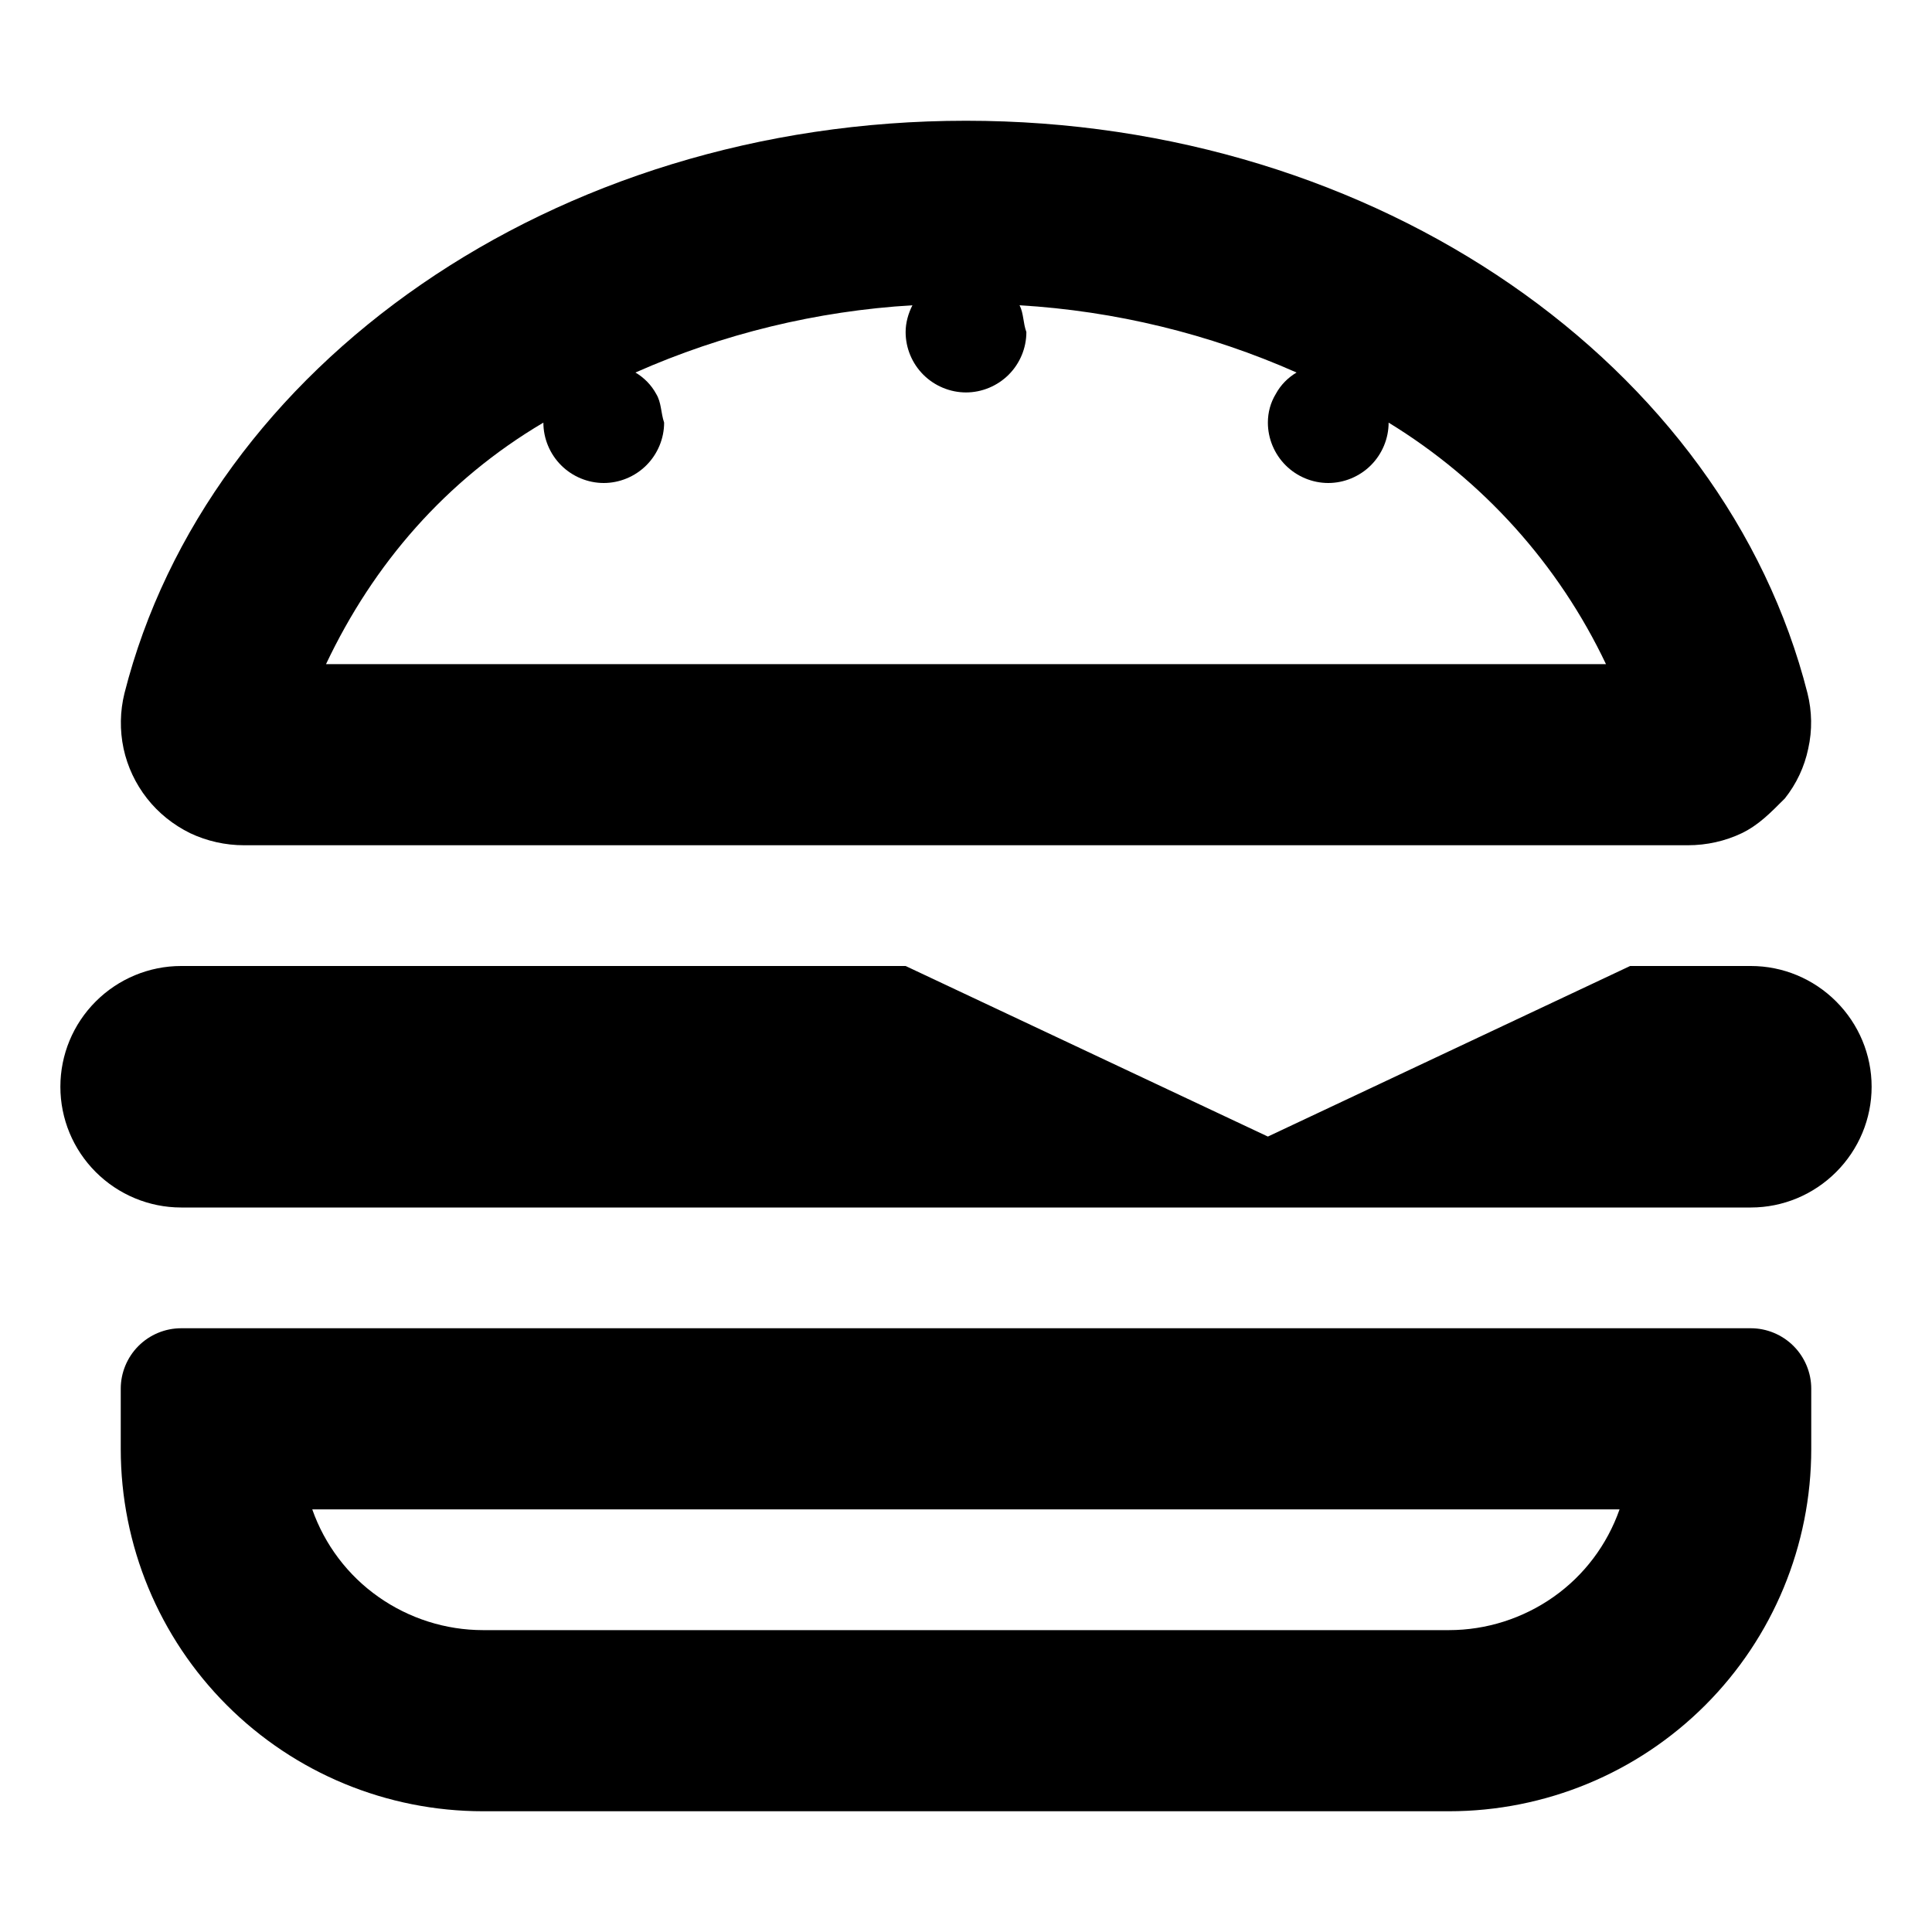 <svg xmlns="http://www.w3.org/2000/svg" viewBox="0 0 512 512"><!--! Font Awesome Pro 6.2.0 by @fontawesome - https://fontawesome.com License - https://fontawesome.com/license (Commercial License) Copyright 2022 Fonticons, Inc. --><path d="M50.39 220.8C45.93 218.6 42.03 215.5 38.97 211.6C35.91 207.7 33.79 203.2 32.75 198.4C31.71 193.5 31.8 188.5 32.99 183.7C54.98 97.02 146.5 32 256 32C365.5 32 457 97.02 479 183.7C480.2 188.5 480.3 193.5 479.2 198.4C478.2 203.2 476.1 207.7 473 211.6C469.1 215.5 466.1 218.6 461.6 220.8C457.2 222.9 452.3 224 447.3 224H64.67C59.73 224 54.84 222.9 50.39 220.8zM86.4 176H425.6C413 149.5 393 127.3 368 112C368 116.2 366.3 120.3 363.3 123.3C360.3 126.3 356.2 128 352 128C347.8 128 343.7 126.3 340.7 123.3C337.7 120.3 336 116.2 336 112C336 109.3 336.7 106.7 338.1 104.4C339.4 102 341.3 100.1 343.6 98.72C320.4 88.44 295.5 82.41 270.2 80.9C271.3 83.09 271.1 85.52 272 88C272 92.24 270.3 96.31 267.3 99.31C264.3 102.3 260.2 104 256 104C251.8 104 247.7 102.3 244.7 99.31C241.7 96.31 240 92.24 240 88C240 85.52 240.7 83.09 241.8 80.9C216.5 82.41 191.6 88.44 168.4 98.72C170.7 100.1 172.6 102 173.9 104.4C175.3 106.7 175.1 109.3 176 112C176 116.2 174.3 120.3 171.3 123.3C168.3 126.3 164.2 128 160 128C155.8 128 151.7 126.3 148.7 123.3C145.7 120.3 144 116.2 144 112C118.1 127.3 98.95 149.5 86.4 176zM486.6 265.4C492.6 271.4 496 279.5 496 288C496 296.5 492.6 304.6 486.6 310.6C480.6 316.6 472.5 320 464 320H48C39.51 320 31.37 316.6 25.37 310.6C19.37 304.6 16 296.5 16 288C16 279.5 19.37 271.4 25.37 265.4C31.37 259.4 39.51 256 48 256H240L336 301.2L432 256H464C472.5 256 480.6 259.4 486.6 265.4zM475.3 356.7C478.3 359.7 480 363.8 480 368V384C480 409.5 469.9 433.9 451.9 451.9C433.9 469.9 409.5 480 384 480H128C102.5 480 78.12 469.9 60.12 451.9C42.11 433.9 32 409.5 32 384V368C32 363.8 33.69 359.7 36.69 356.7C39.69 353.7 43.76 352 48 352H464C468.2 352 472.3 353.7 475.3 356.7zM411.7 423.2C419.8 417.5 425.9 409.4 429.2 400H82.75C86.06 409.4 92.19 417.5 100.3 423.2C108.4 428.9 118.1 432 128 432H384C393.9 432 403.6 428.9 411.7 423.2z"/></svg>